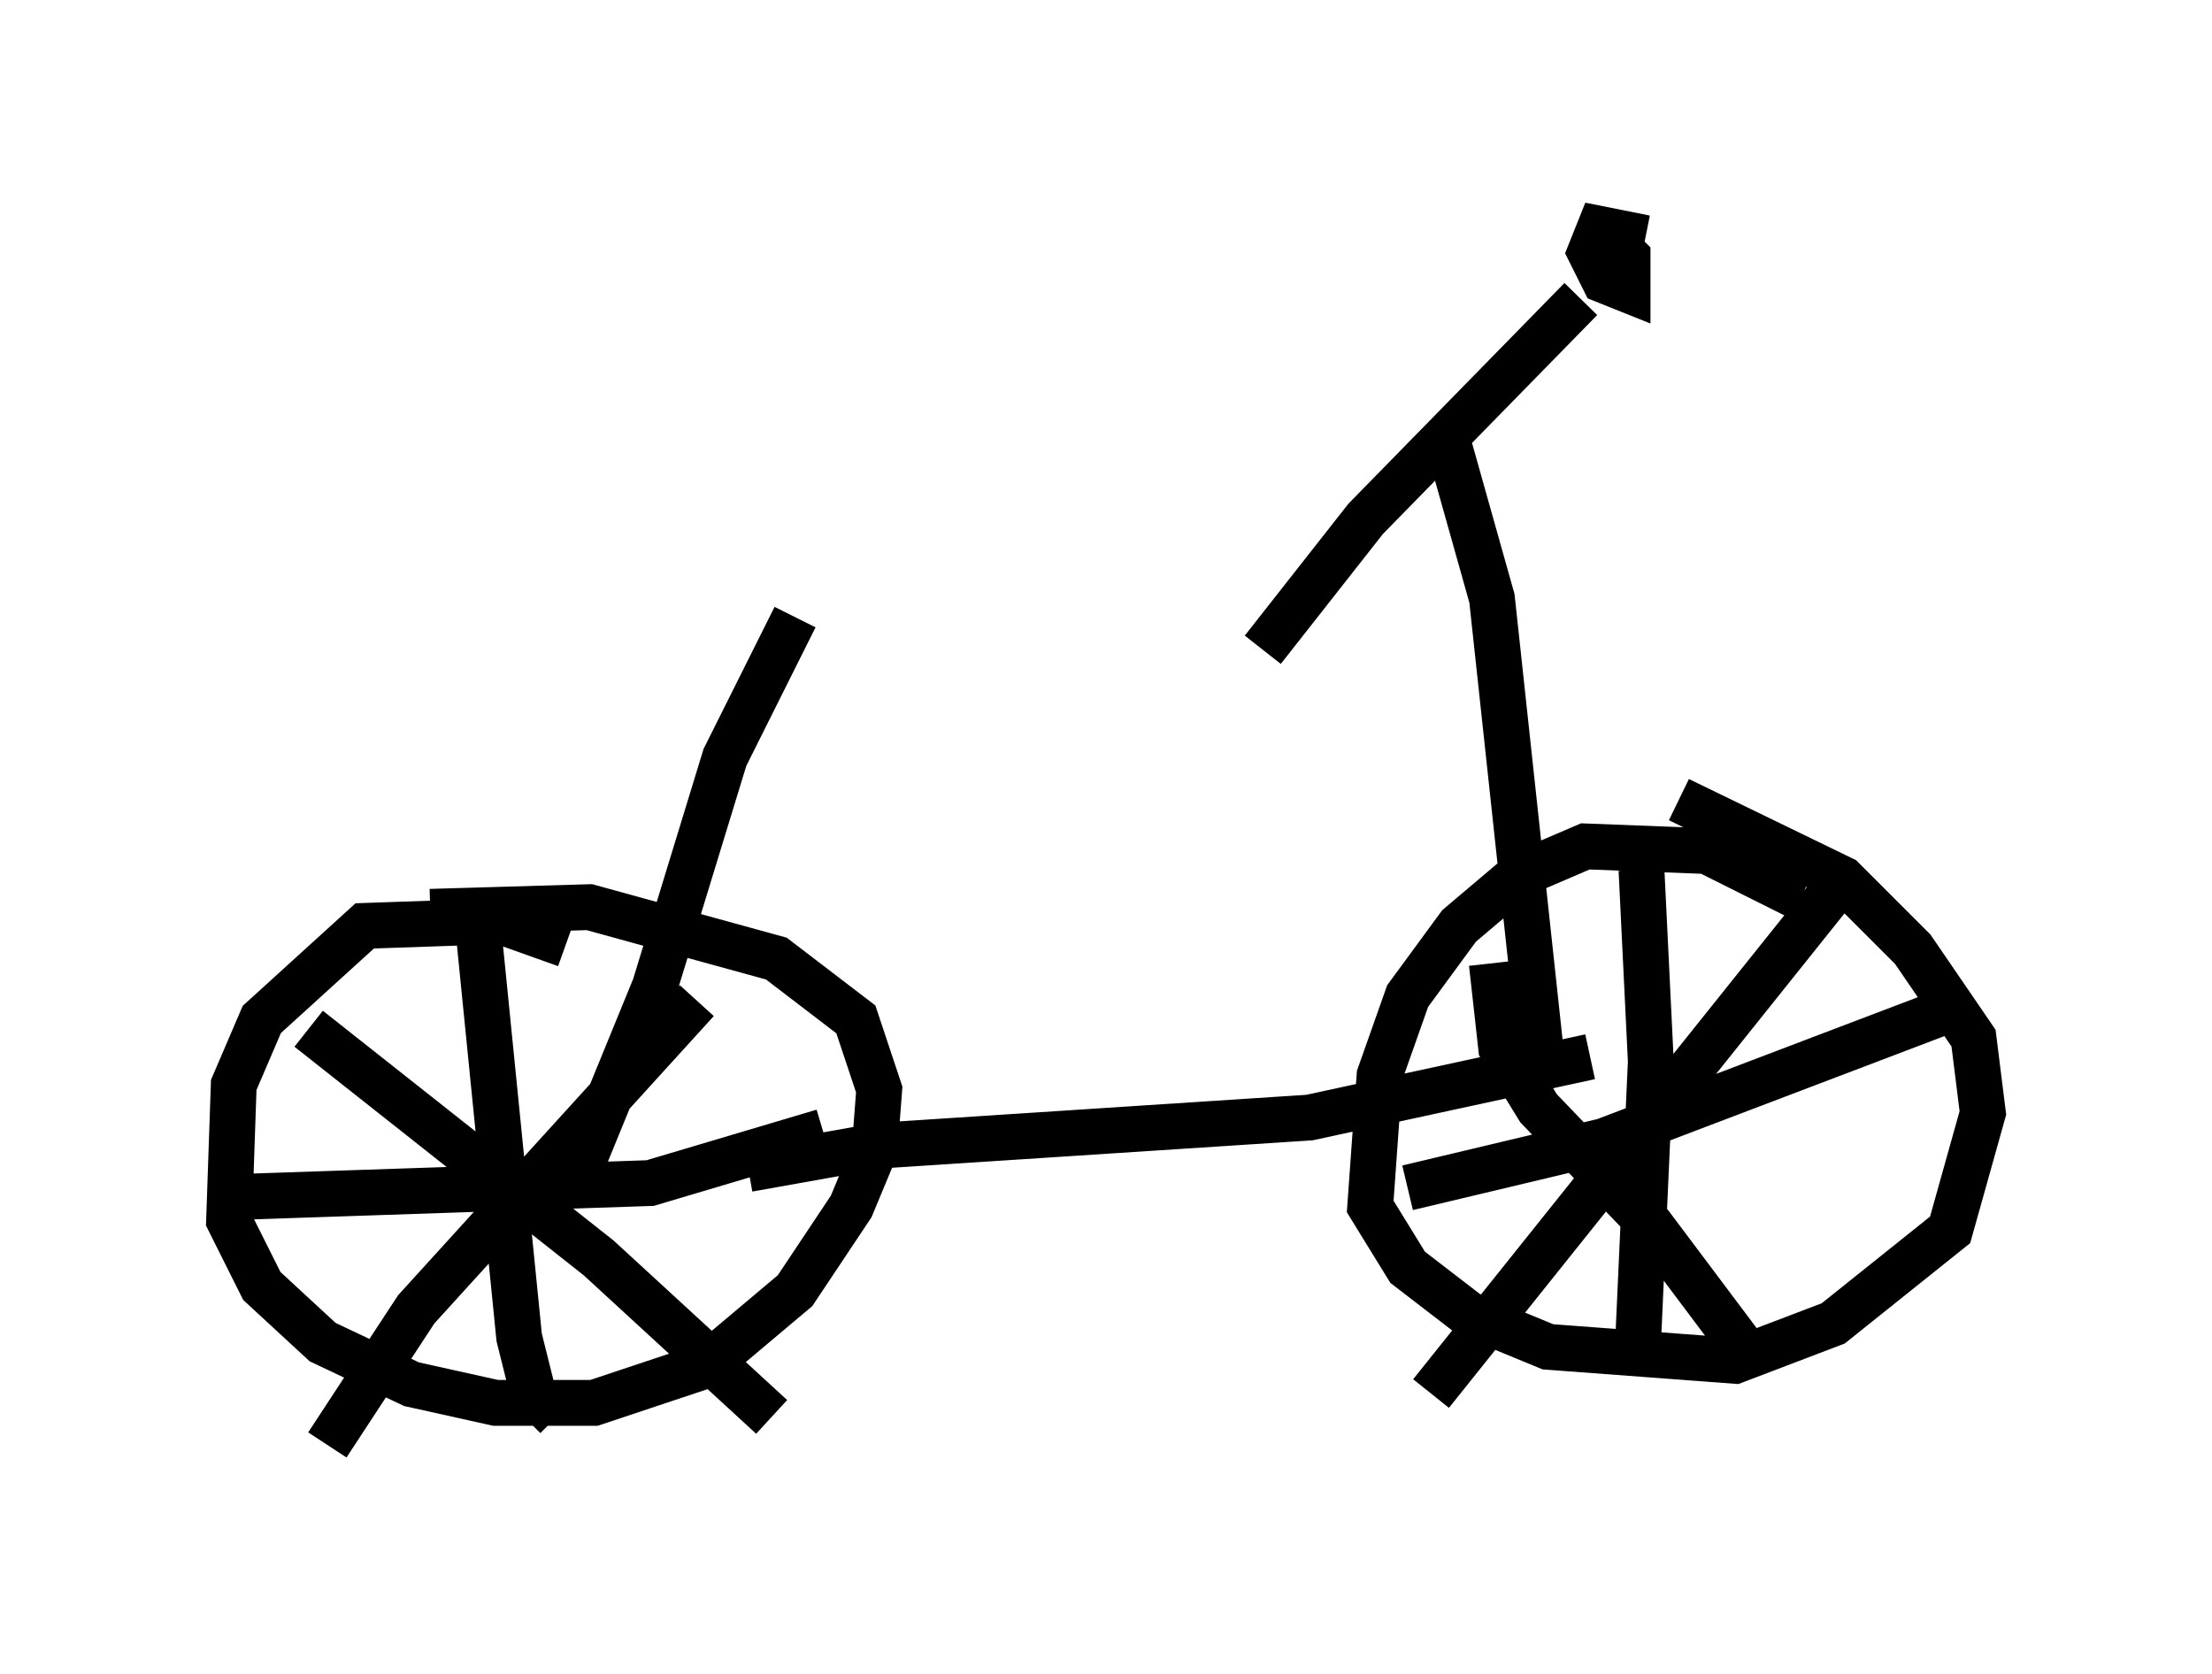 <?xml version="1.0" encoding="utf-8" ?>
<svg baseProfile="full" height="36.542" version="1.1" width="48.282" xmlns="http://www.w3.org/2000/svg" xmlns:ev="http://www.w3.org/2001/xml-events" xmlns:xlink="http://www.w3.org/1999/xlink"><defs /><rect fill="white" height="36.542" width="48.282" x="0" y="0" /><path d="M40.015, 20.415 m-0.715, -0.817 l-2.042, -1.021 -2.654, -0.102 l-1.429, 0.613 -1.327, 1.123 l-1.123, 1.531 -0.613, 1.735 l-0.204, 2.858 0.817, 1.327 l1.327, 1.021 1.735, 0.715 l4.083, 0.306 2.144, -0.817 l2.552, -2.042 0.715, -2.552 l-0.204, -1.633 -1.327, -1.94 l-1.531, -1.531 -3.573, -1.735 m-0.817, 1.531 l0.204, 4.185 -0.306, 6.738 m6.533, -7.758 l-7.248, 2.756 -4.288, 1.021 m1.838, -4.9 l0.204, 1.838 0.817, 1.327 l2.45, 2.552 2.144, 2.858 m2.042, -10.413 l-8.983, 11.229 m-18.886, -9.8 l-1.429, -0.51 -2.96, 0.102 l-2.246, 2.042 -0.613, 1.429 l-0.102, 2.96 0.715, 1.429 l1.327, 1.225 1.94, 0.919 l1.838, 0.408 2.144, 0.0 l2.45, -0.817 1.94, -1.633 l1.225, -1.838 0.51, -1.225 l0.102, -1.327 -0.51, -1.531 l-1.735, -1.327 -4.083, -1.123 l-3.471, 0.102 m1.021, 0.102 l0.919, 9.188 0.306, 1.225 l0.51, 0.51 m5.819, -6.227 l-3.777, 1.123 -9.086, 0.306 m1.633, -3.675 l6.329, 5.002 3.777, 3.471 m-1.633, -9.086 l-6.125, 6.738 -1.94, 2.96 m27.563, -8.473 l-6.125, 1.327 -9.392, 0.613 l-2.858, 0.51 m-3.879, 0.51 l1.838, -4.492 1.531, -5.002 l1.531, -3.063 m16.334, 10.004 l-1.123, -10.413 -0.919, -3.267 l-0.306, 0.204 m3.165, -3.471 l-4.696, 4.798 -2.246, 2.858 m7.758, -8.575 l0.102, -0.51 -0.51, -0.102 l-0.204, 0.51 0.306, 0.613 l0.51, 0.204 0.0, -0.715 l-0.51, -0.51 " fill="none" stroke="black" stroke-width="1" /></svg>